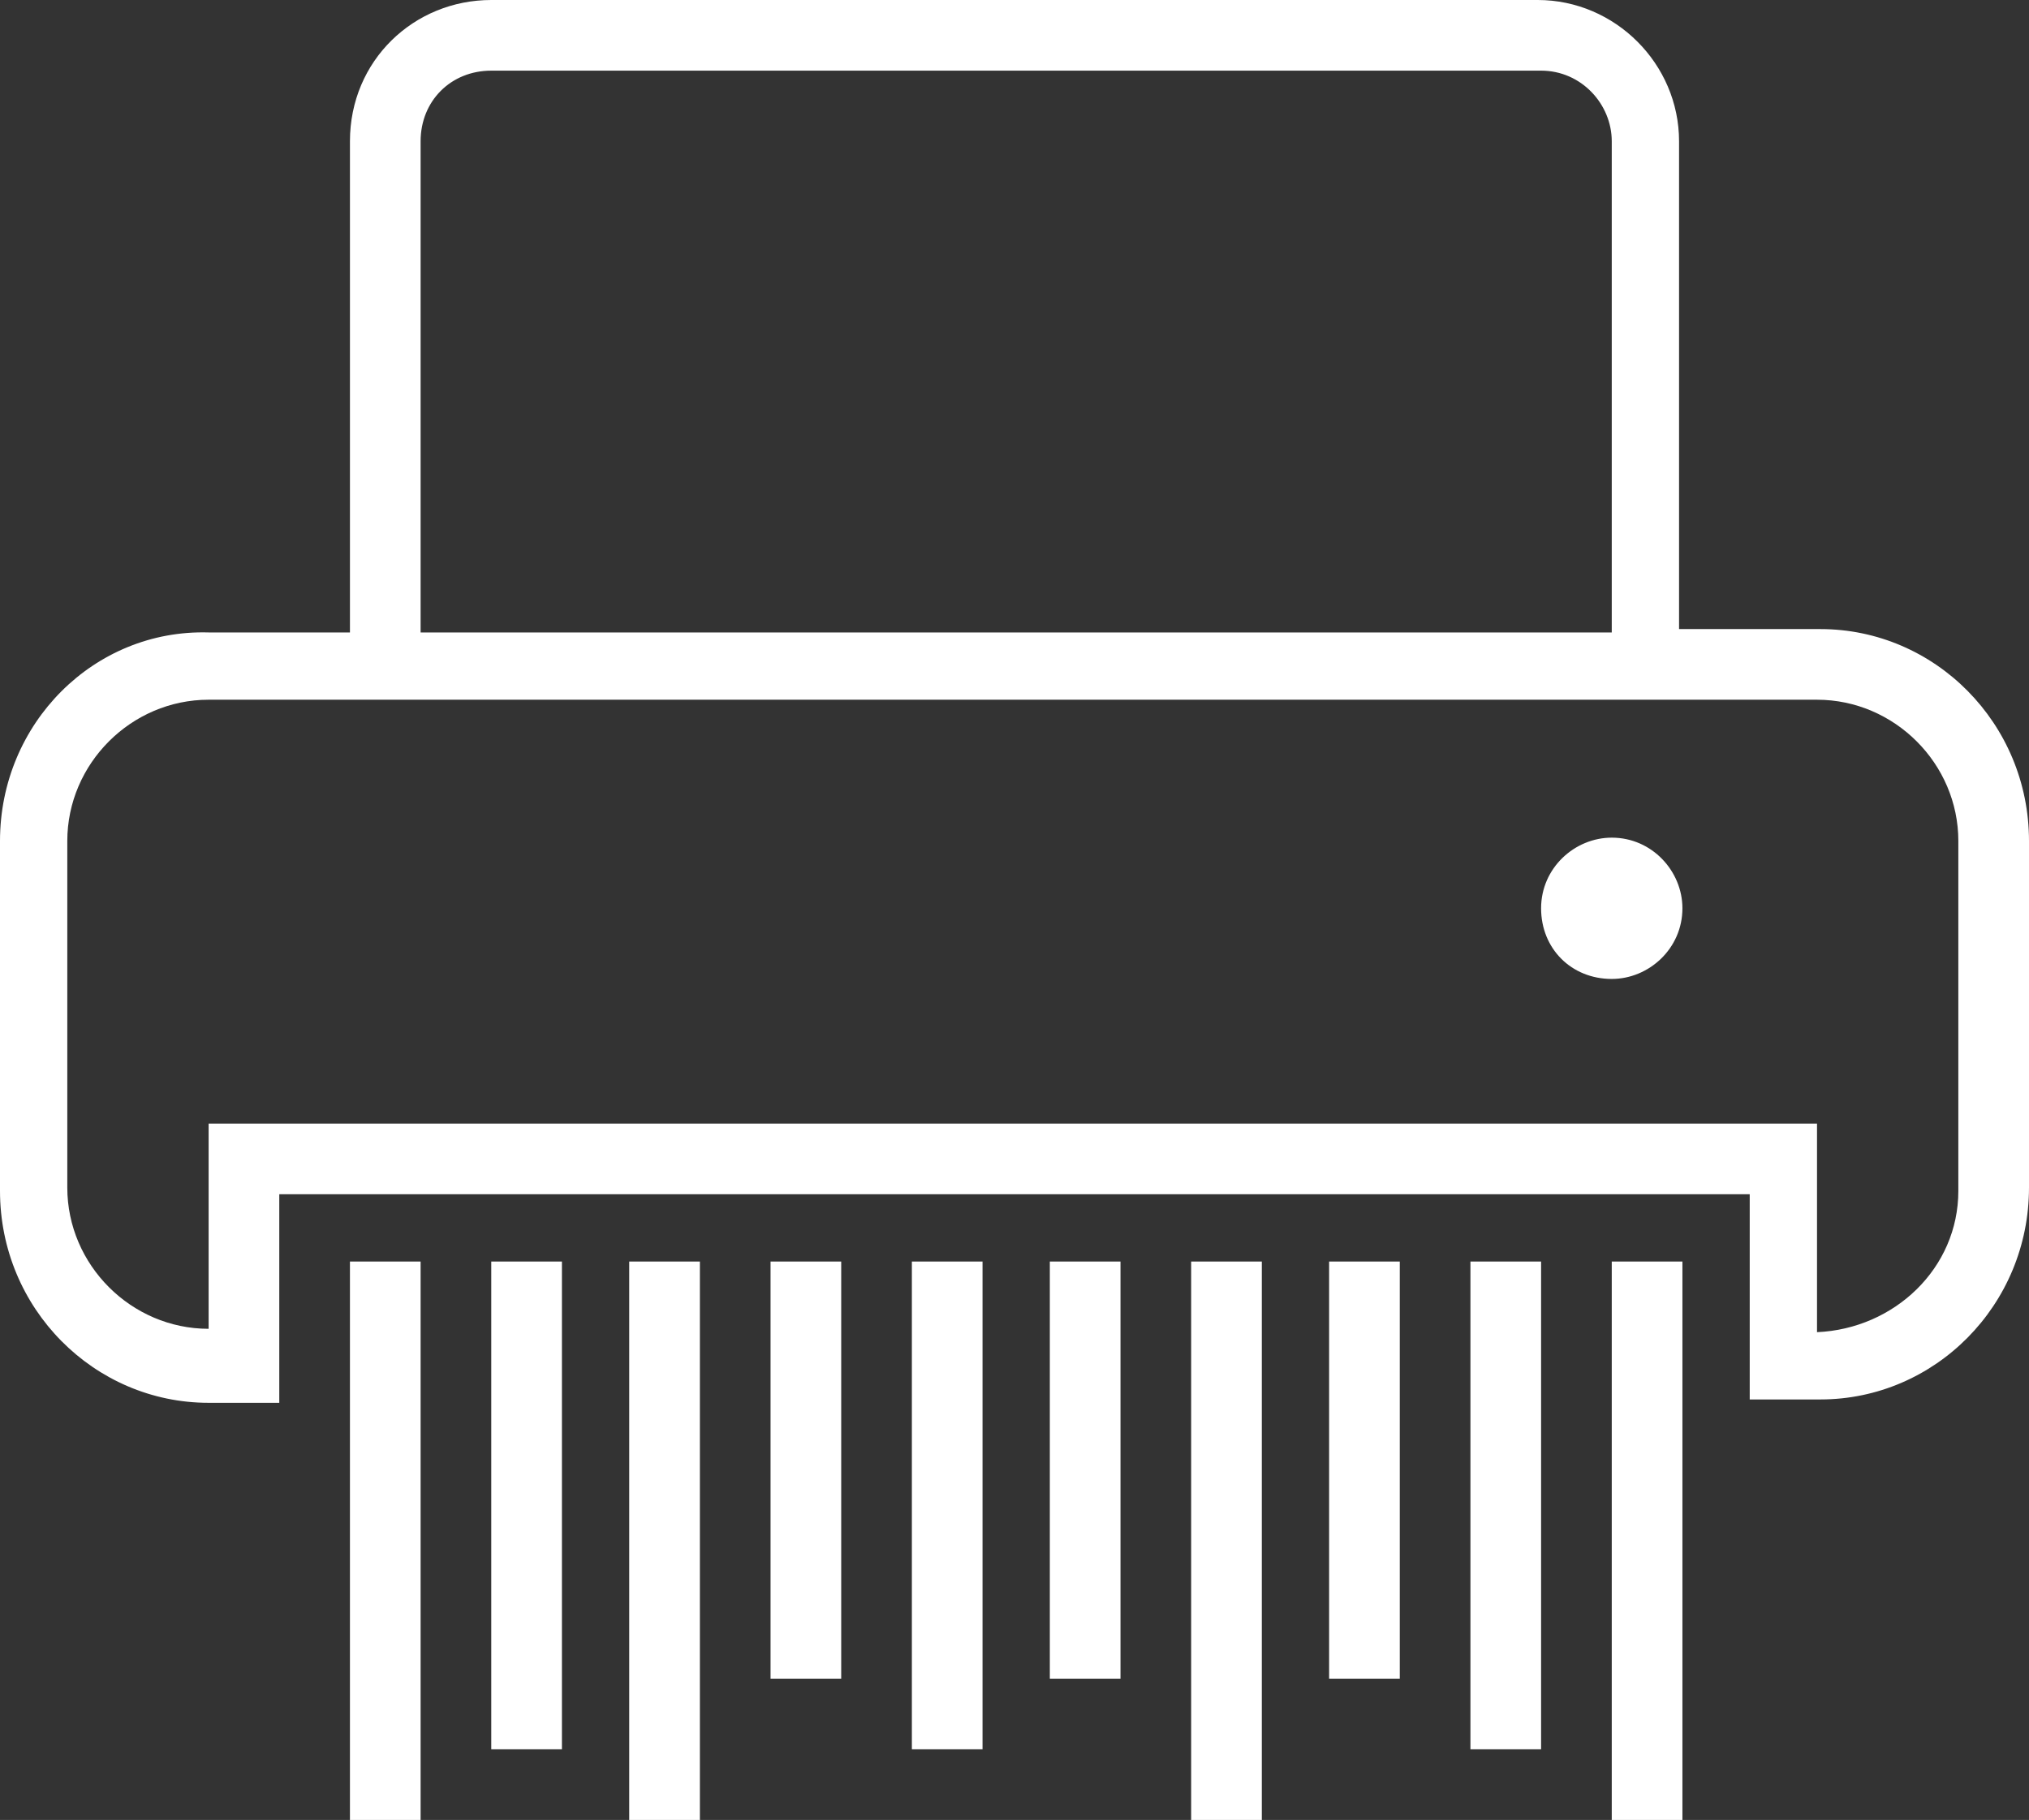 <?xml version="1.0" encoding="utf-8"?>
<!-- Generator: Adobe Illustrator 23.0.3, SVG Export Plug-In . SVG Version: 6.00 Build 0)  -->
<svg version="1.1" id="Layer_1" xmlns="http://www.w3.org/2000/svg" xmlns:xlink="http://www.w3.org/1999/xlink" x="0px" y="0px"
	 viewBox="0 0 60.3 54.1" style="enable-background:new 0 0 60.3 54.1;" xml:space="preserve">
<rect x="0" y="0" width="60.3" height="54.1" fill="#333333" stroke="none"/>
<style type="text/css">
	.st0{clip-path:url(#SVGID_2_);fill-rule:evenodd;clip-rule:evenodd;fill:#FFFFFF;}
</style>
<g>
	<defs>
		<rect id="SVGID_1_" y="0" width="60.3" height="54.1"/>
	</defs>
	<clipPath id="SVGID_2_">
		<use xlink:href="#SVGID_1_"  style="overflow:visible;"/>
	</clipPath>
	<path class="st0" d="M52,41.6h2.1c3.4,0,6.2-2.8,6.2-6.3V25c0-3.5-2.8-6.3-6.2-6.3h-4.2V4.2c0-2.3-1.9-4.2-4.2-4.2H14.6
		c-2.3,0-4.2,1.8-4.2,4.2v14.6H6.2C2.8,18.7,0,21.5,0,25v10.4c0,3.5,2.8,6.3,6.2,6.3h2.1v-6.2H52V41.6z M6.2,39.5
		c-2.3,0-4.2-1.9-4.2-4.2V25c0-2.3,1.9-4.2,4.2-4.2h47.8c2.3,0,4.2,1.9,4.2,4.2v10.4c0,2.3-1.9,4.1-4.2,4.2v-6.2H6.2V39.5z
		 M14.6,2.1c-1.2,0-2.1,0.9-2.1,2.1v14.6h35.4V4.2c0-1.1-0.9-2.1-2.1-2.1H14.6z M47.9,29.1c1.1,0,2.1-0.9,2.1-2.1
		c0-1.1-0.9-2.1-2.1-2.1c-1.1,0-2.1,0.9-2.1,2.1C45.8,28.2,46.7,29.1,47.9,29.1 M10.4,54.1h2.1V37.5h-2.1V54.1z M14.6,52h2.1V37.5
		h-2.1V52z M18.7,54.1h2.1V37.5h-2.1V54.1z M22.9,49.9H25V37.5h-2.1V49.9z M27.1,52h2.1V37.5h-2.1V52z M31.2,49.9h2.1V37.5h-2.1
		V49.9z M35.4,54.1h2.1V37.5h-2.1V54.1z M43.7,52h2.1V37.5h-2.1V52z M47.9,54.1h2.1V37.5h-2.1V54.1z M39.5,49.9h2.1V37.5h-2.1V49.9z
		"/>
</g>
</svg>
